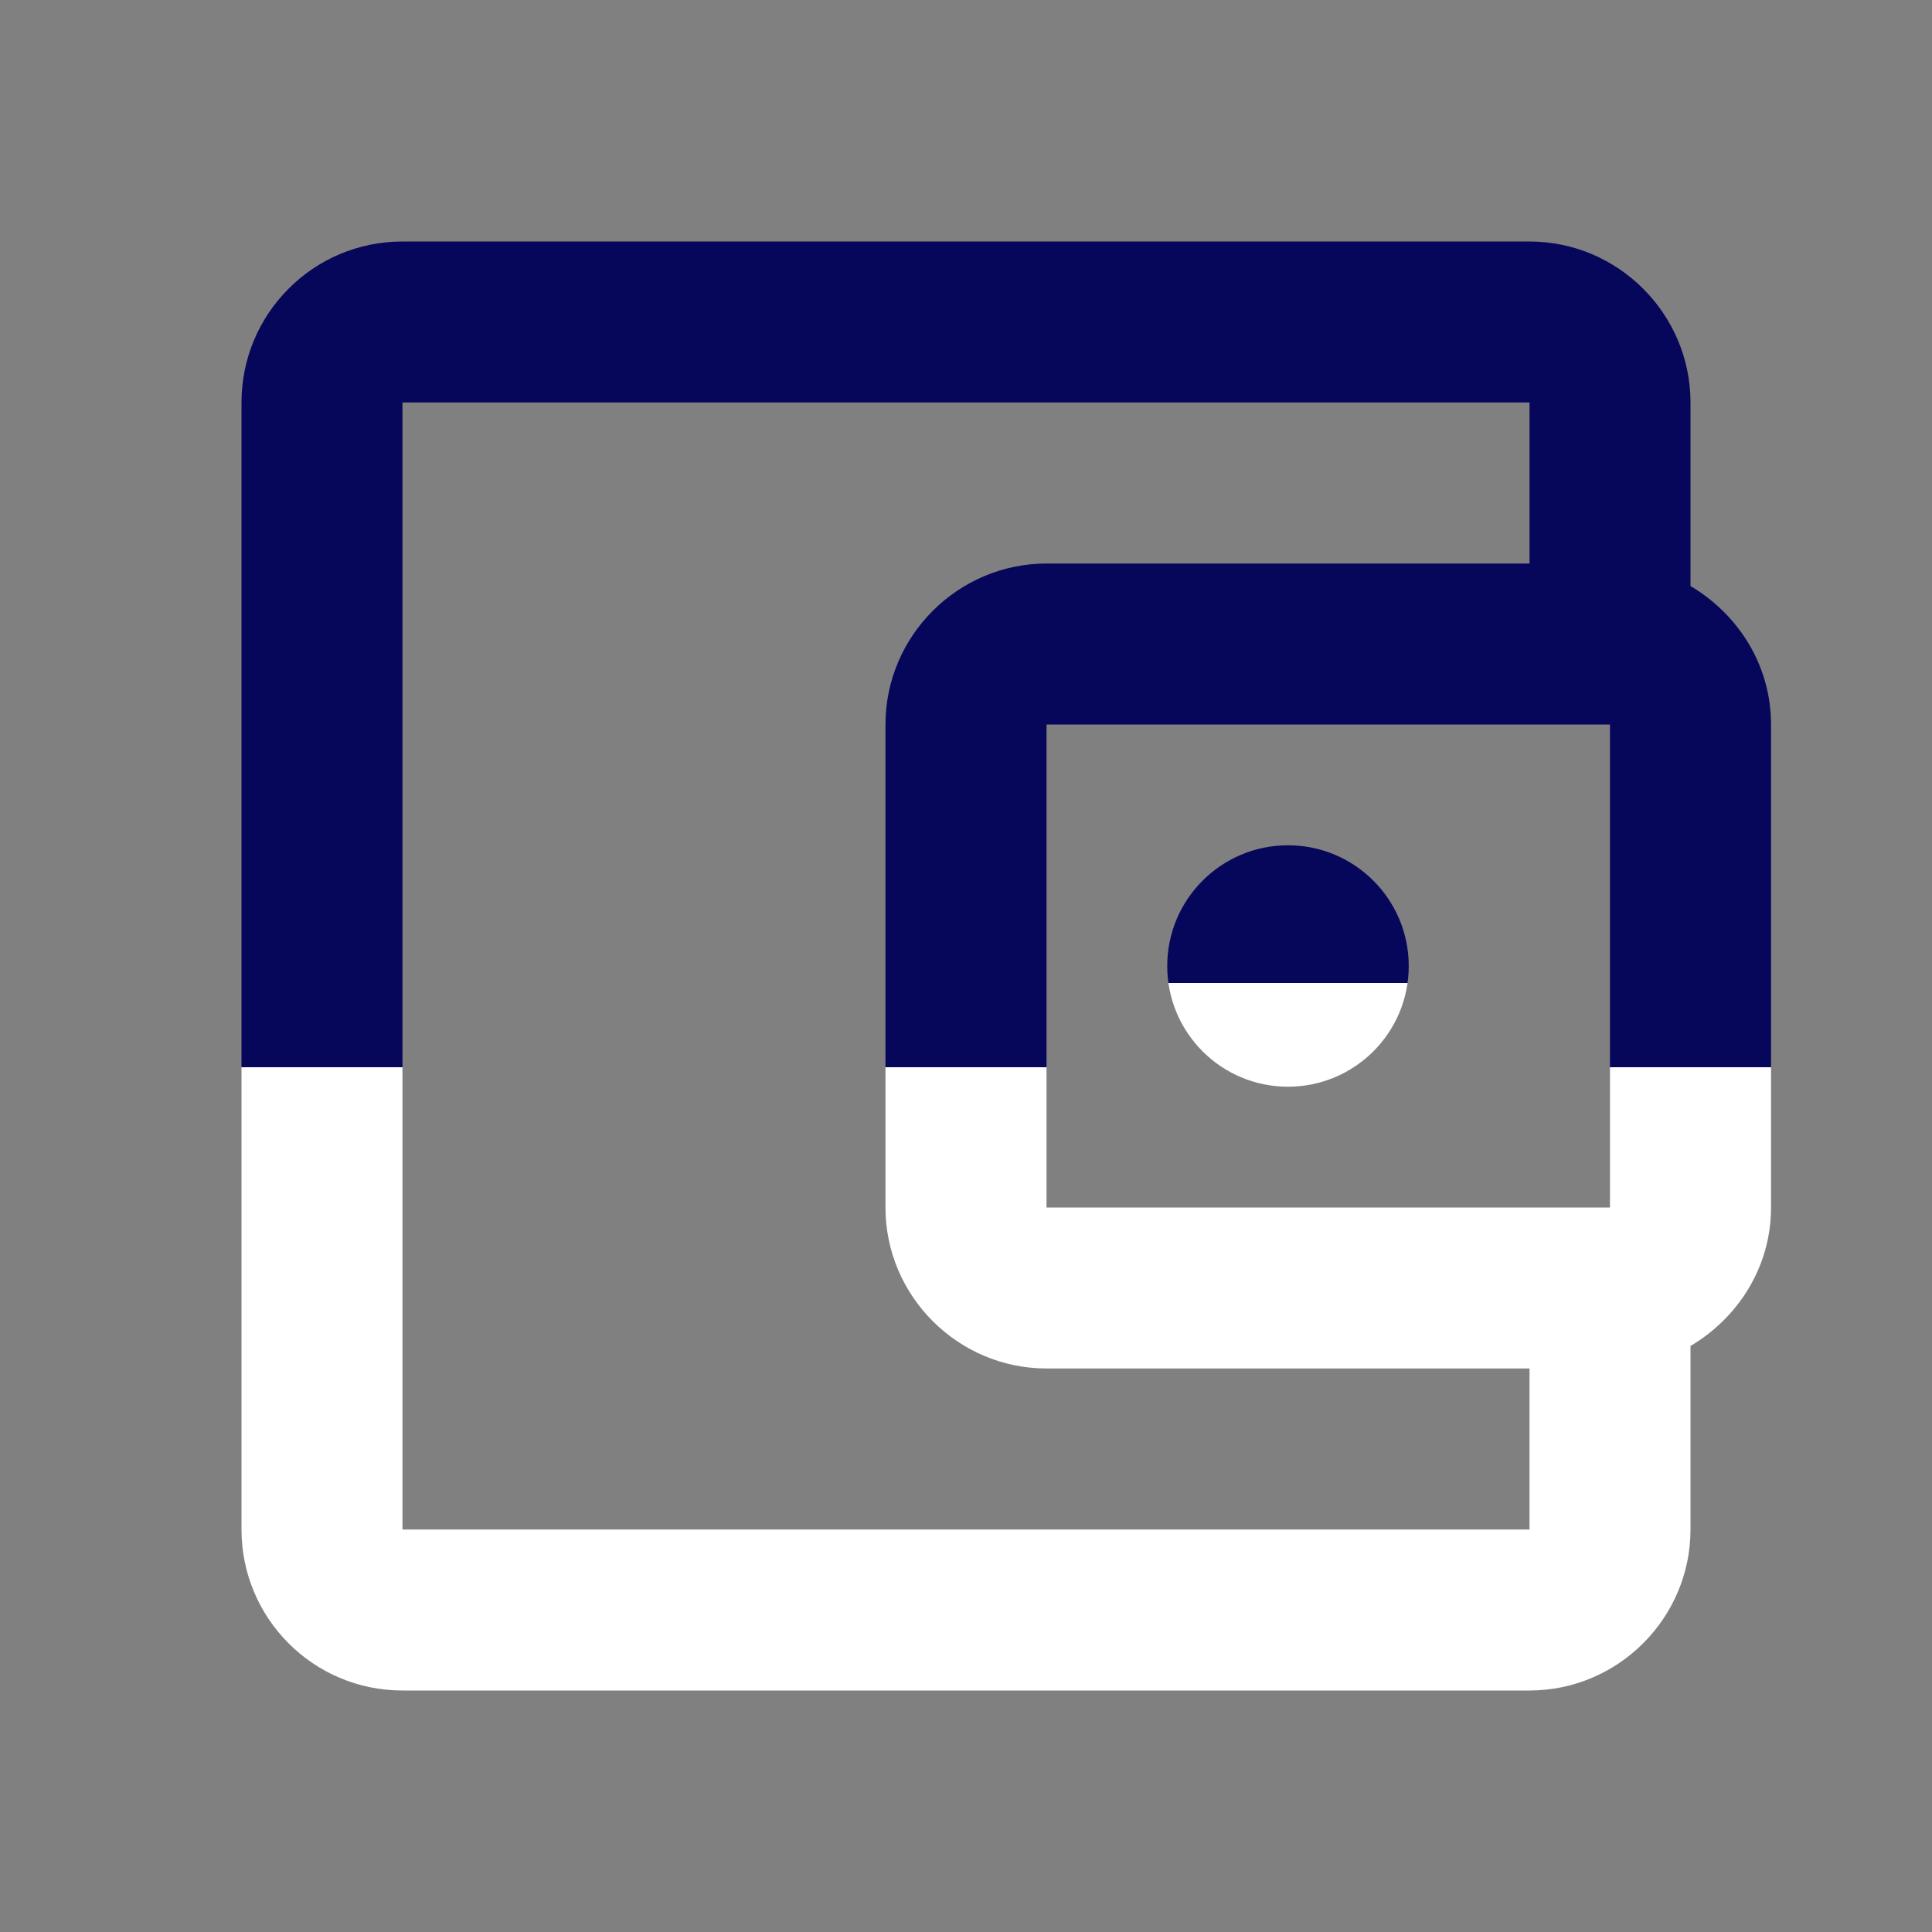 <svg width="25" height="25" viewBox="0 0 25 25" fill="none" xmlns="http://www.w3.org/2000/svg">
<rect x="0" y="0" width="25" height="25" fill="#808080" stroke="none"/>
<path d="M21.875 7.583V5.208C21.875 4.062 20.938 3.125 19.792 3.125H5.208C4.052 3.125 3.125 4.062 3.125 5.208V19.792C3.125 20.938 4.052 21.875 5.208 21.875H19.792C20.938 21.875 21.875 20.938 21.875 19.792V17.417C22.49 17.052 22.917 16.396 22.917 15.625V9.375C22.917 8.604 22.49 7.948 21.875 7.583ZM20.833 9.375V15.625H13.542V9.375H20.833ZM5.208 19.792V5.208H19.792V7.292H13.542C12.396 7.292 11.458 8.229 11.458 9.375V15.625C11.458 16.771 12.396 17.708 13.542 17.708H19.792V19.792H5.208Z" fill="url(#paint0_linear_235_101)"/>
<path d="M16.666 14.062C17.529 14.062 18.229 13.363 18.229 12.5C18.229 11.637 17.529 10.938 16.666 10.938C15.804 10.938 15.104 11.637 15.104 12.5C15.104 13.363 15.804 14.062 16.666 14.062Z" fill="url(#paint1_linear_235_101)"/>
<defs>
<linearGradient id="paint0_linear_235_101" x1="13.021" y1="3.125" x2="13.021" y2="21.875" gradientUnits="userSpaceOnUse">
<stop offset="0.57" stop-color="#06075B"/>
<stop offset="0.57" stop-color="white"/>
</linearGradient>
<linearGradient id="paint1_linear_235_101" x1="16.666" y1="10.938" x2="16.666" y2="14.062" gradientUnits="userSpaceOnUse">
<stop offset="0.57" stop-color="#06075B"/>
<stop offset="0.57" stop-color="white"/>
</linearGradient>
</defs>
</svg>
